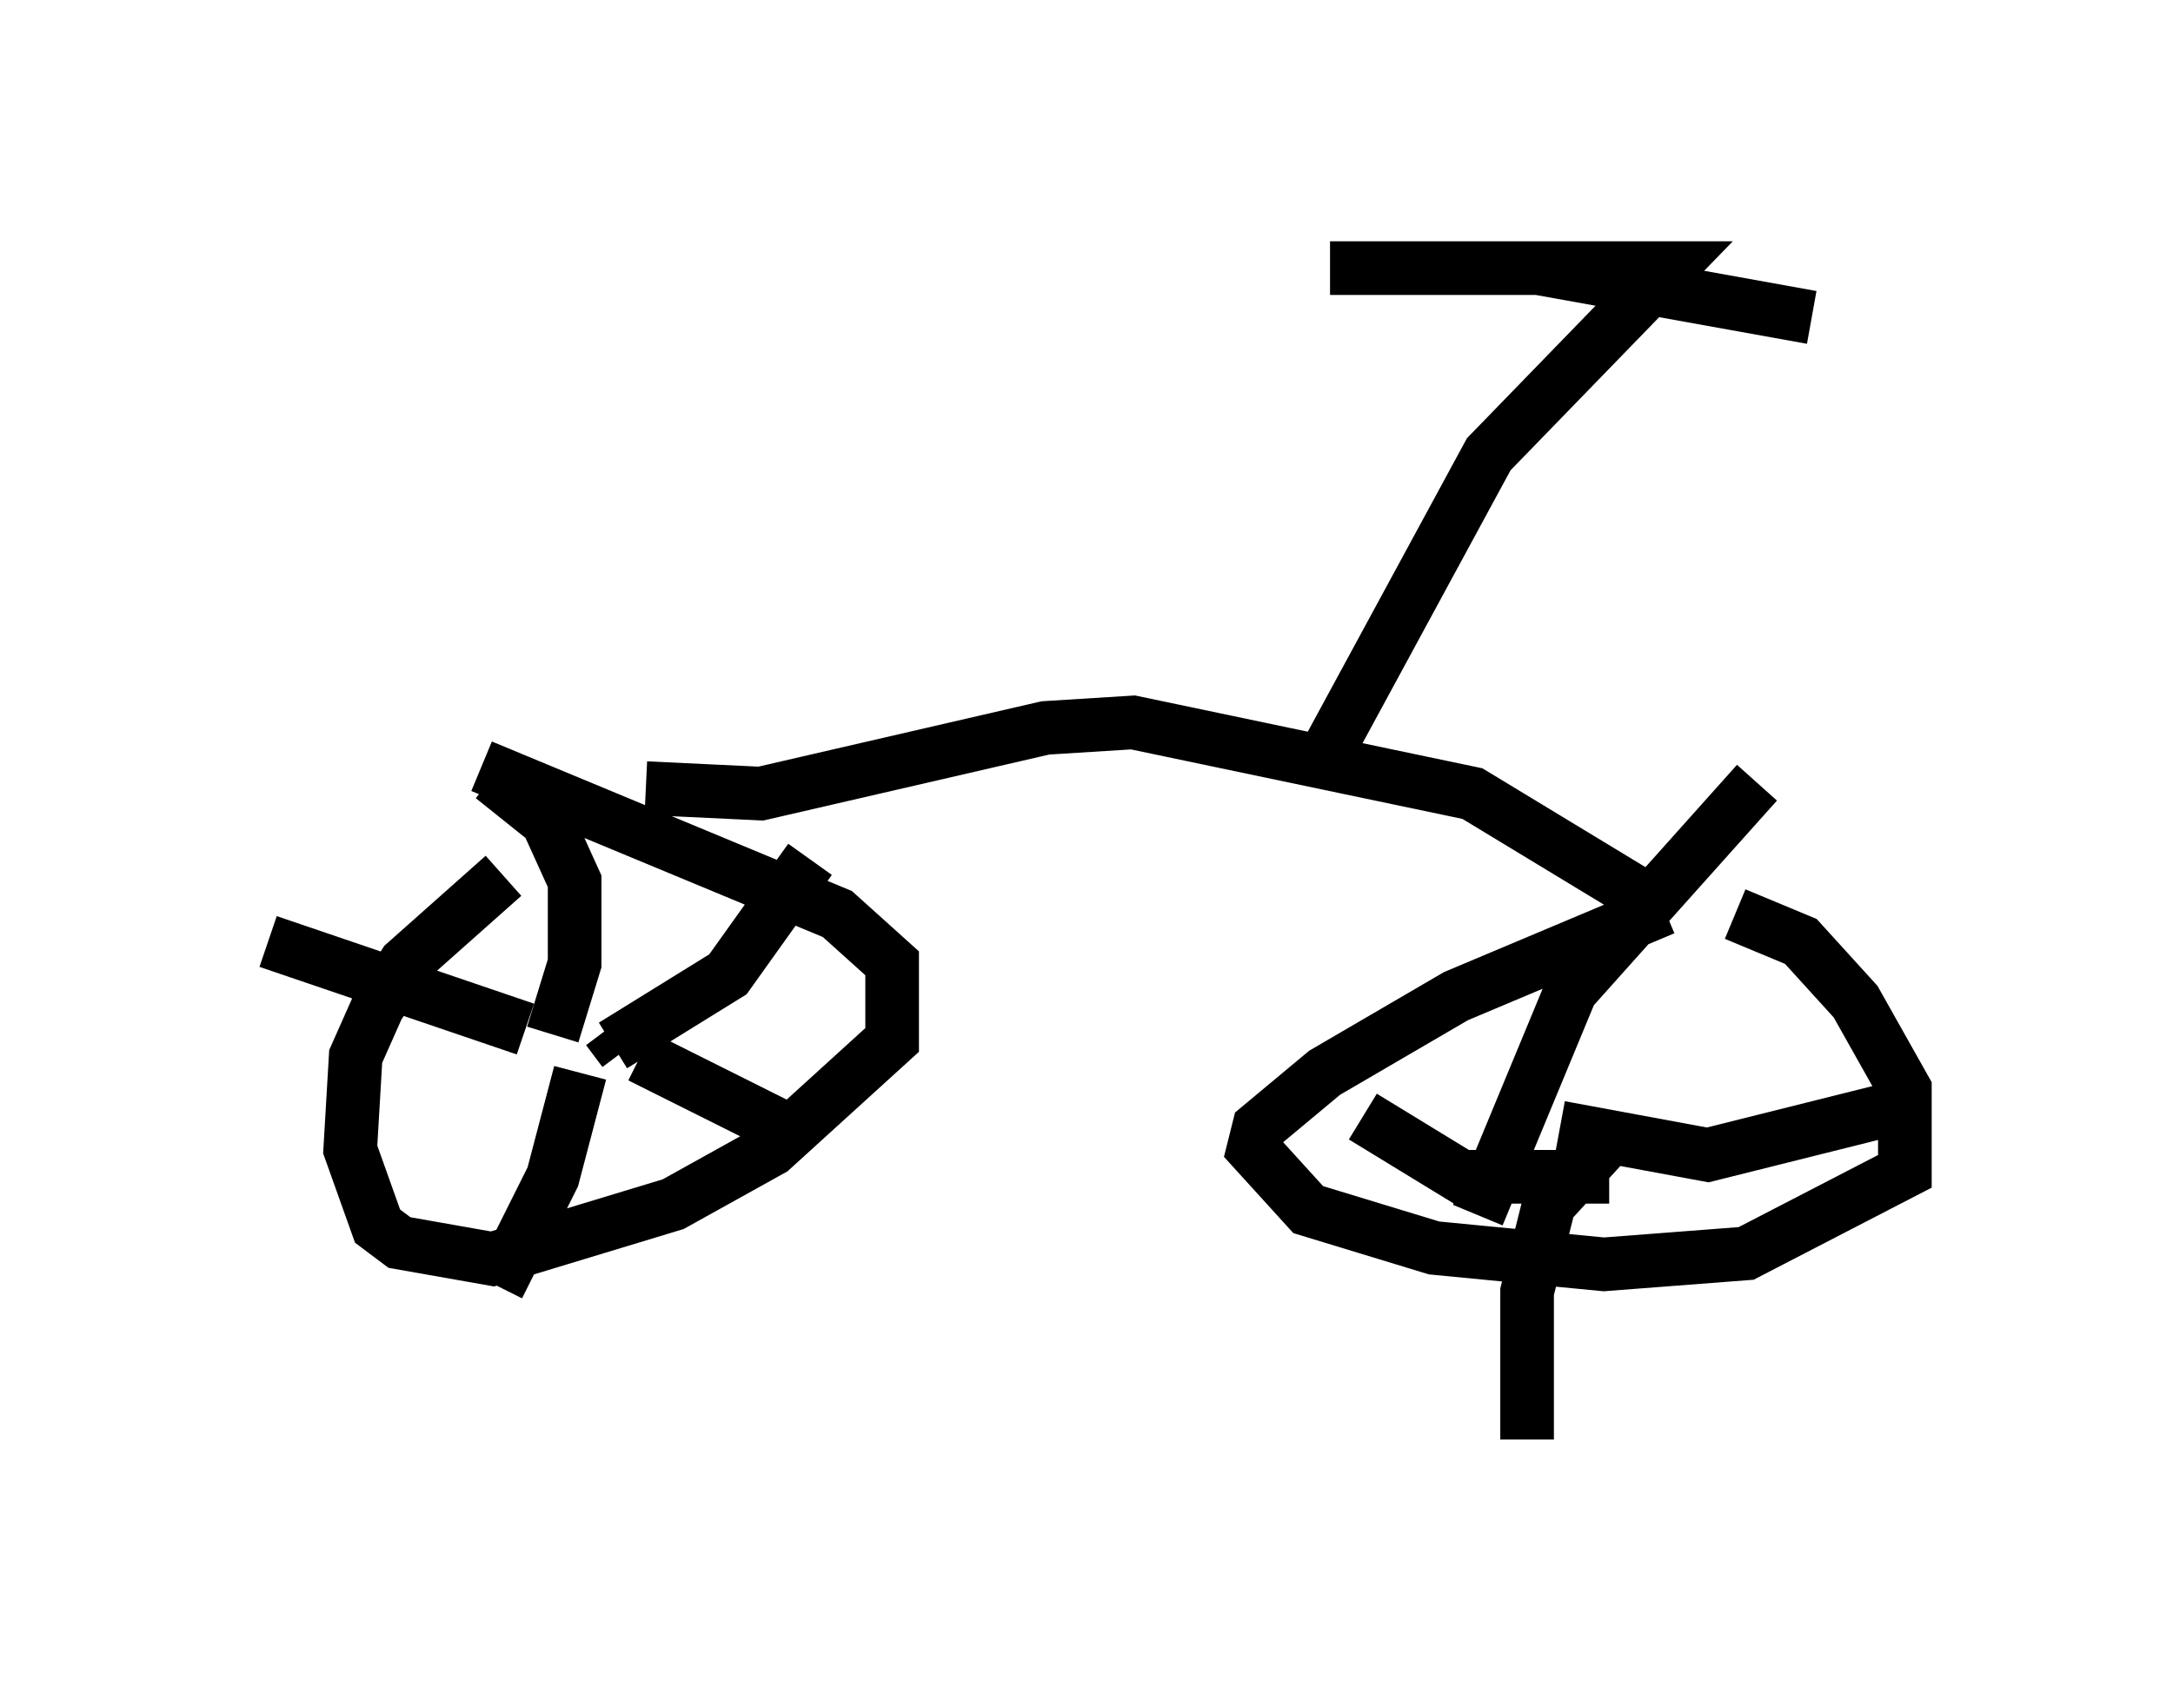 <?xml version="1.0" encoding="utf-8" ?>
<svg baseProfile="full" height="31.846" version="1.1" width="40.523" xmlns="http://www.w3.org/2000/svg" xmlns:ev="http://www.w3.org/2001/xml-events" xmlns:xlink="http://www.w3.org/1999/xlink"><defs /><rect fill="white" height="31.846" width="40.523" x="0" y="0" /><path d="M11.635, 15.311 m-2.246, 1.021 l-1.838, 1.633 -0.51, 0.817 l-0.408, 0.919 -0.102, 1.735 l0.51, 1.429 0.408, 0.306 l1.735, 0.306 3.369, -1.021 l1.838, -1.021 2.246, -2.042 l0.0, -1.429 -1.021, -0.919 l-6.635, -2.756 m3.063, 0.408 l2.144, 0.102 5.308, -1.225 l1.633, -0.102 6.329, 1.327 l3.369, 2.042 m0.204, 0.102 l-3.879, 1.633 -2.45, 1.429 l-1.225, 1.021 -0.102, 0.408 l1.021, 1.123 2.348, 0.715 l3.165, 0.306 2.654, -0.204 l2.96, -1.531 0.0, -1.531 l-0.919, -1.633 -1.021, -1.123 l-1.225, -0.51 m-21.029, 2.144 l0.306, 0.408 m-0.204, -0.102 l2.144, -1.327 1.531, -2.144 m-3.165, 3.675 l3.063, 1.531 m-4.185, -1.225 l-0.51, 1.94 -1.021, 2.042 m0.51, -4.798 l-4.798, -1.633 m5.308, 1.735 l0.408, -1.327 0.0, -1.531 l-0.51, -1.123 -1.021, -0.817 m19.906, 6.533 l2.756, 0.51 3.675, -0.919 m-5.513, 0.613 l-1.123, 1.225 -0.408, 1.633 l0.0, 2.756 m1.531, -4.9 l-2.756, 0.0 -1.838, -1.123 m2.144, 1.838 l1.735, -4.185 3.471, -3.879 m-8.269, -0.102 l3.267, -6.023 3.369, -3.471 l-6.329, 0.0 3.879, 0.0 l5.104, 0.919 " fill="none" stroke="black" stroke-width="1" /></svg>